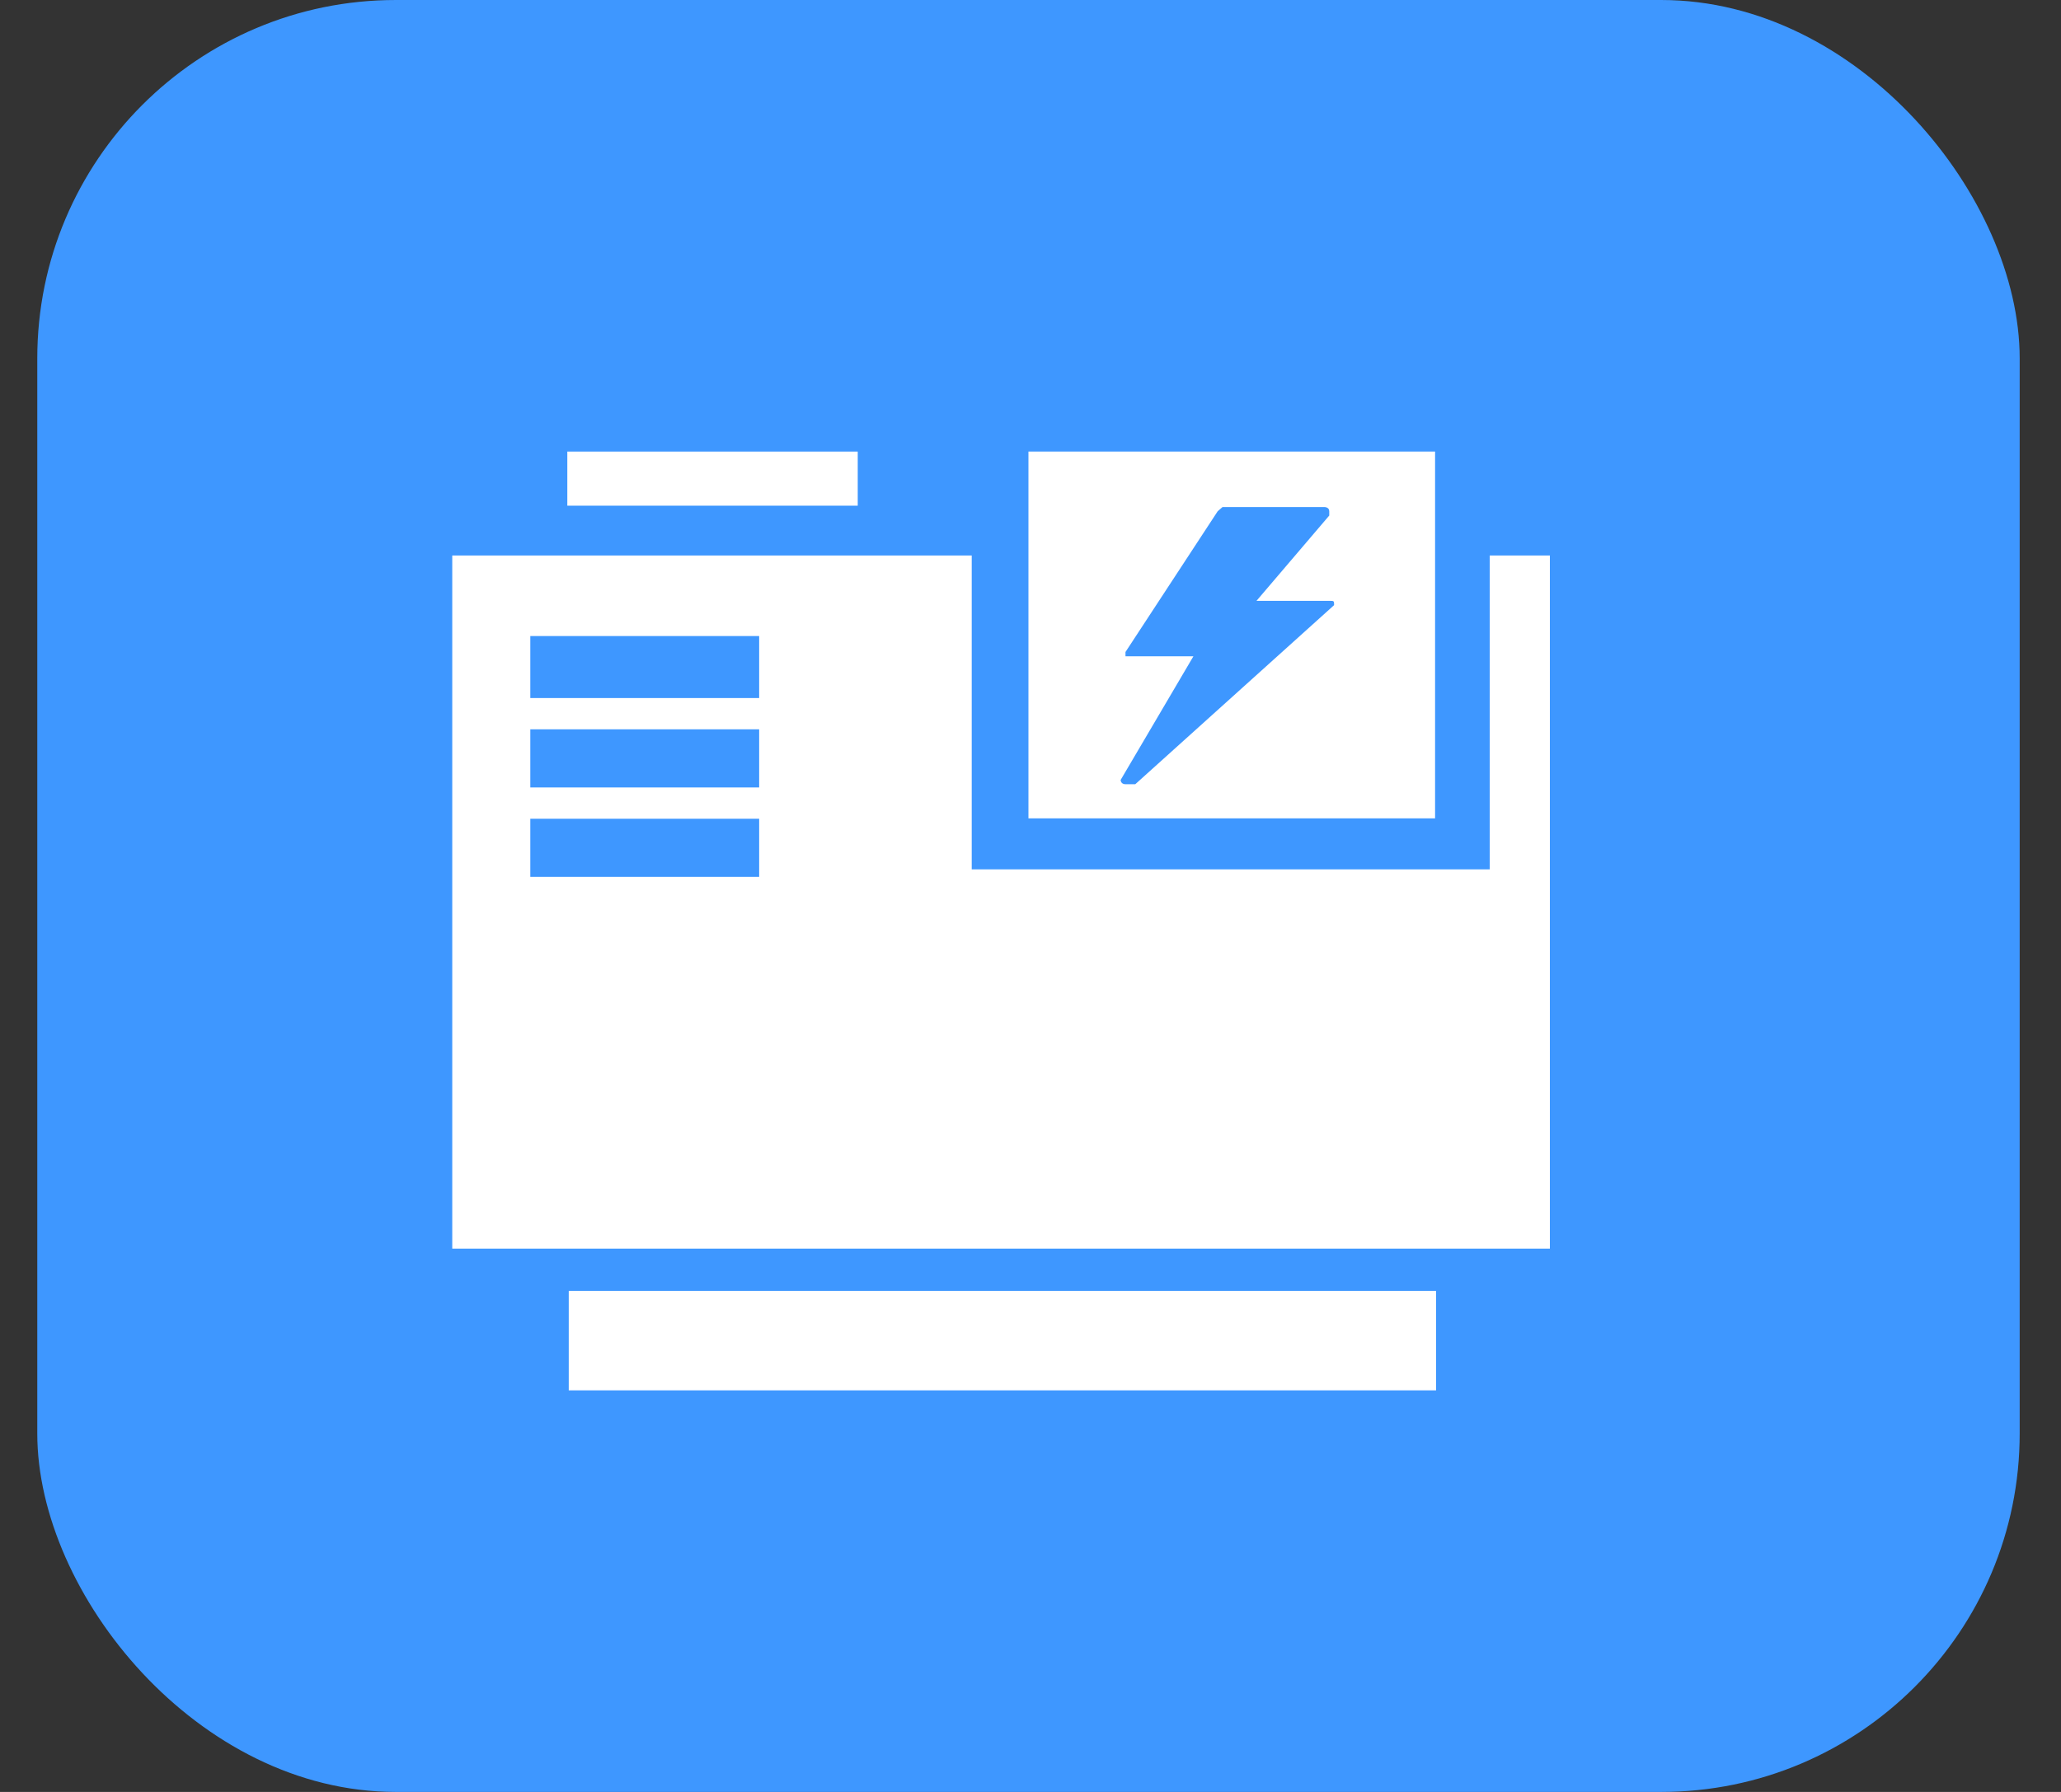 <svg width="23" height="20" viewBox="0 0 23 20" fill="none" xmlns="http://www.w3.org/2000/svg">
<rect x="0" y="0" width="23" height="20" fill="#333333" stroke="none"/>
<rect x="0.416" y="3.05176e-05" width="22.123" height="20" rx="4" fill="#3E97FF"/>
<path d="M9.572 5.04H6.331V5.644H9.572V5.04Z" fill="white"/>
<path d="M16.026 14.408H6.347V15.518H16.026V14.408Z" fill="white"/>
<path d="M16.625 6.2V9.703H10.844V6.2H5.047V13.936H17.296V6.2H16.625ZM8.53 9.787H5.918V9.138H8.472V9.787H8.53ZM8.53 8.789H5.918V8.14H8.472V8.789H8.53ZM8.53 7.791H5.918V7.099H8.472V7.791H8.53Z" fill="white"/>
<path d="M11.477 5.04V9.134H16.015V5.04H11.477ZM14.888 6.754L12.669 8.753H12.614C12.614 8.753 12.614 8.753 12.56 8.753C12.506 8.753 12.506 8.705 12.506 8.705L13.318 7.325H12.614H12.56V7.277L13.589 5.706L13.643 5.659H14.78C14.78 5.659 14.834 5.659 14.834 5.706V5.754L14.022 6.706H14.834C14.888 6.706 14.888 6.706 14.888 6.754C14.888 6.706 14.888 6.706 14.888 6.754Z" fill="white"/>
</svg>
